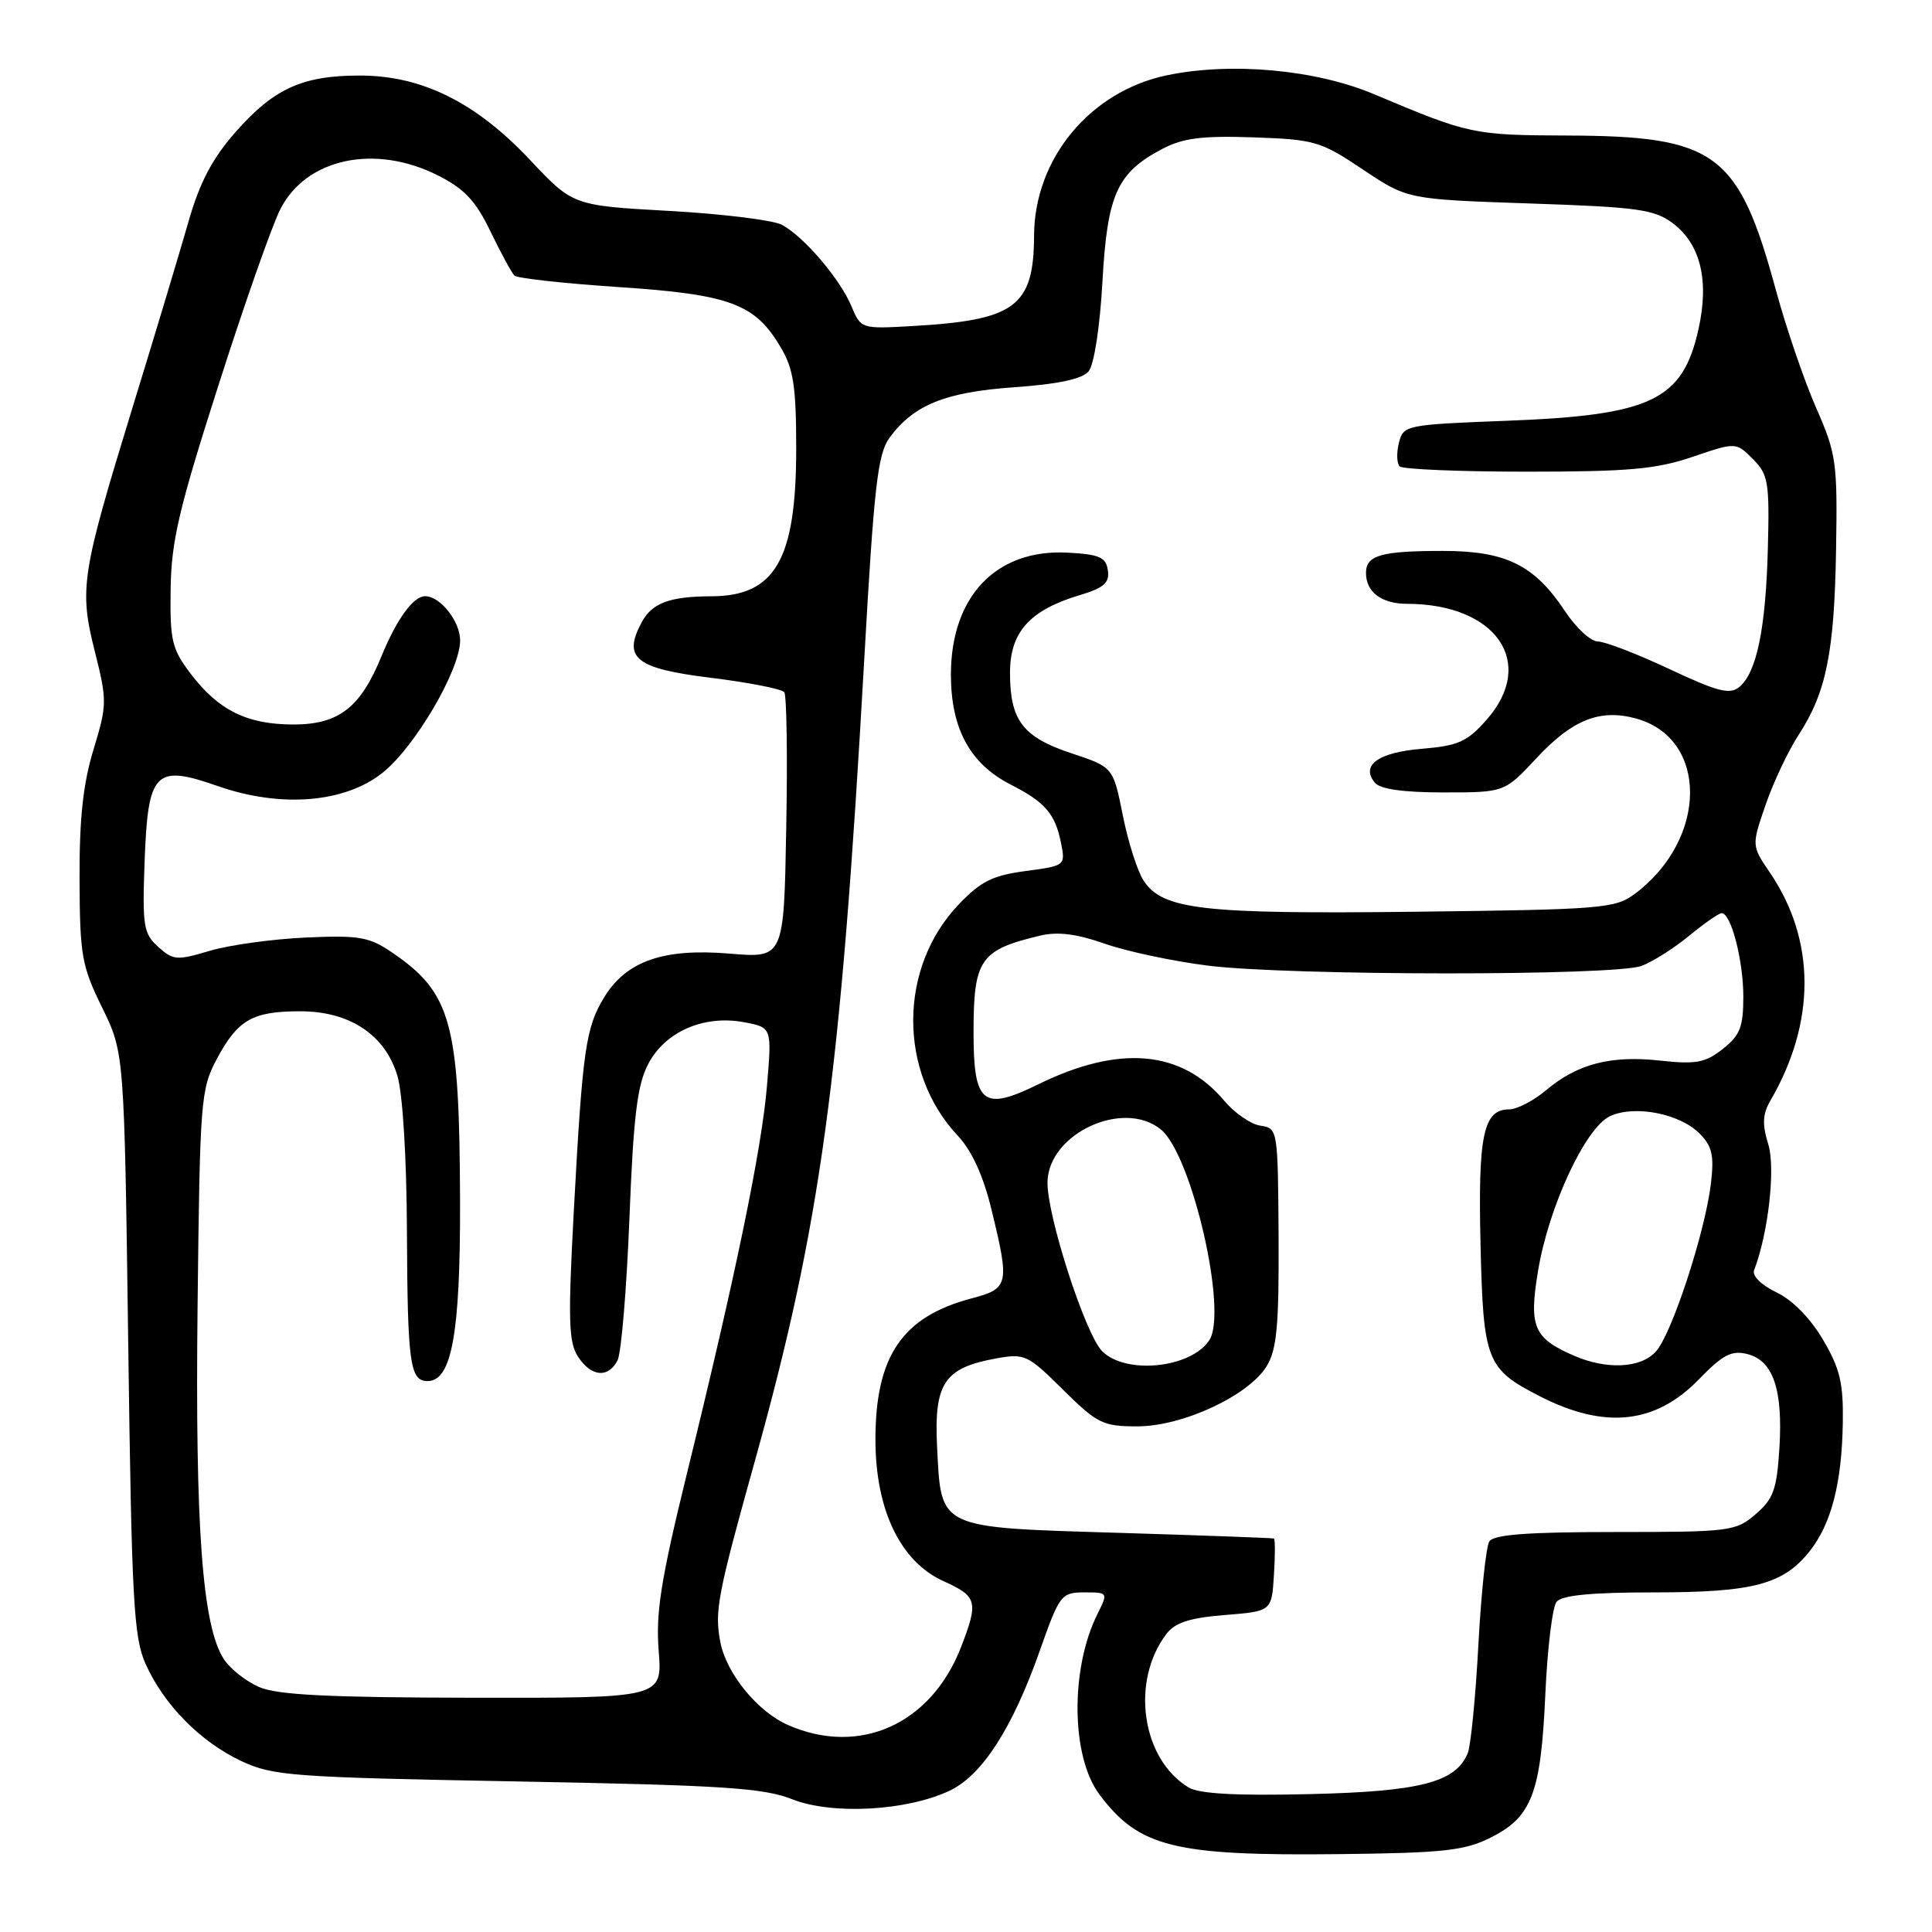 <?xml version="1.0" encoding="UTF-8" standalone="no"?>
<!DOCTYPE svg PUBLIC "-//W3C//DTD SVG 1.1//EN" "http://www.w3.org/Graphics/SVG/1.1/DTD/svg11.dtd" >
<svg xmlns="http://www.w3.org/2000/svg" xmlns:xlink="http://www.w3.org/1999/xlink" version="1.1" viewBox="0 0 256 256">
 <g >
 <path fill="currentColor"
d=" M 197.50 243.50 C 202.97 240.77 204.17 237.64 204.76 224.60 C 205.03 218.49 205.70 212.94 206.25 212.25 C 206.95 211.38 210.82 211.00 219.15 211.00 C 232.35 211.00 236.33 209.94 239.83 205.49 C 242.66 201.89 244.05 196.51 244.18 188.59 C 244.27 183.29 243.82 181.37 241.57 177.54 C 239.90 174.69 237.52 172.26 235.40 171.25 C 233.43 170.31 232.15 169.06 232.42 168.34 C 234.31 163.42 235.28 154.82 234.31 151.64 C 233.48 148.96 233.55 147.62 234.59 145.83 C 240.63 135.45 240.61 124.59 234.53 115.64 C 232.09 112.05 232.09 112.05 233.95 106.65 C 234.97 103.68 236.94 99.51 238.33 97.37 C 242.00 91.73 243.07 86.42 243.29 72.71 C 243.48 61.24 243.32 60.11 240.63 54.00 C 239.06 50.42 236.68 43.45 235.33 38.50 C 230.37 20.24 227.40 18.03 207.73 17.96 C 195.19 17.91 194.71 17.81 182.09 12.49 C 174.34 9.22 163.17 8.20 154.65 9.97 C 144.47 12.08 137.07 20.99 137.02 31.20 C 136.98 40.64 134.54 42.44 120.79 43.21 C 114.14 43.59 114.06 43.56 112.83 40.60 C 111.34 37.00 106.53 31.35 103.61 29.79 C 102.45 29.17 95.74 28.34 88.71 27.95 C 75.92 27.24 75.92 27.24 70.21 21.17 C 63.05 13.56 55.91 10.02 47.72 10.01 C 40.10 10.00 36.29 11.72 31.21 17.50 C 28.12 21.01 26.46 24.17 24.97 29.39 C 23.85 33.30 20.52 44.38 17.56 54.00 C 10.76 76.16 10.47 78.00 12.58 86.38 C 14.20 92.84 14.19 93.40 12.39 99.32 C 11.01 103.83 10.51 108.47 10.54 116.50 C 10.58 126.60 10.82 127.99 13.53 133.50 C 16.47 139.50 16.47 139.50 16.99 178.00 C 17.45 212.19 17.71 216.95 19.30 220.50 C 21.74 225.92 26.58 230.82 32.00 233.36 C 36.18 235.32 38.75 235.50 68.50 236.05 C 95.88 236.56 101.15 236.90 105.00 238.42 C 110.28 240.50 120.18 239.96 125.84 237.27 C 130.13 235.24 134.14 229.02 137.74 218.83 C 140.40 211.29 140.62 211.01 143.67 211.00 C 146.83 211.00 146.84 211.01 145.42 213.86 C 141.80 221.12 141.92 232.73 145.66 237.75 C 150.90 244.77 155.57 245.93 177.50 245.68 C 191.27 245.53 194.06 245.22 197.50 243.50 Z  M 157.50 236.85 C 151.27 233.09 149.78 222.78 154.56 216.50 C 155.70 215.00 157.65 214.37 162.29 214.00 C 168.50 213.50 168.50 213.50 168.80 208.75 C 168.97 206.14 168.97 203.94 168.80 203.86 C 168.64 203.79 159.40 203.45 148.28 203.11 C 124.14 202.38 124.72 202.66 124.17 191.73 C 123.75 183.30 125.10 181.26 131.94 180.01 C 135.77 179.31 136.16 179.49 140.85 184.14 C 145.39 188.63 146.14 189.00 150.69 189.00 C 156.72 189.00 165.46 184.93 167.85 181.01 C 169.19 178.80 169.48 175.62 169.42 163.90 C 169.33 149.66 169.31 149.50 167.03 149.16 C 165.76 148.98 163.61 147.50 162.24 145.88 C 156.57 139.13 148.34 138.40 137.57 143.68 C 130.24 147.28 129.00 146.29 129.00 136.81 C 129.00 127.12 129.85 125.88 137.80 123.98 C 140.14 123.42 142.64 123.73 146.37 125.04 C 149.27 126.06 155.43 127.37 160.05 127.95 C 170.85 129.30 214.00 129.33 217.54 127.98 C 219.01 127.42 221.85 125.62 223.84 123.98 C 225.83 122.34 227.76 121.00 228.13 121.00 C 229.38 121.00 231.00 127.26 231.00 132.08 C 231.00 136.09 230.56 137.20 228.27 139.00 C 225.96 140.82 224.72 141.05 220.02 140.54 C 213.46 139.81 209.03 140.96 204.89 144.44 C 203.22 145.85 201.00 147.00 199.96 147.00 C 196.55 147.00 195.83 150.42 196.18 164.97 C 196.54 180.34 196.96 181.40 204.05 185.02 C 212.64 189.41 219.35 188.70 225.09 182.79 C 228.27 179.51 229.44 178.89 231.53 179.42 C 234.95 180.28 236.26 184.11 235.78 191.88 C 235.44 197.35 234.99 198.61 232.64 200.63 C 230.00 202.91 229.26 203.00 214.00 203.00 C 202.38 203.00 197.91 203.34 197.34 204.25 C 196.91 204.94 196.26 211.12 195.89 218.00 C 195.52 224.88 194.89 231.30 194.49 232.29 C 192.90 236.17 188.20 237.39 173.50 237.73 C 163.82 237.96 158.88 237.69 157.50 236.85 Z  M 104.45 228.59 C 100.38 226.82 96.23 221.73 95.44 217.55 C 94.67 213.44 95.07 211.37 100.05 193.50 C 108.76 162.22 111.38 142.99 114.51 87.50 C 115.81 64.41 116.30 60.14 117.87 58.00 C 121.08 53.64 125.23 51.96 134.42 51.31 C 140.24 50.90 143.40 50.22 144.25 49.20 C 144.97 48.33 145.75 43.31 146.08 37.31 C 146.73 25.70 148.01 22.88 154.07 19.70 C 156.77 18.29 159.34 17.97 166.09 18.20 C 174.21 18.48 175.00 18.72 180.59 22.46 C 186.50 26.41 186.50 26.41 202.68 26.96 C 217.00 27.44 219.18 27.74 221.64 29.57 C 225.33 32.34 226.50 37.14 225.06 43.61 C 222.96 53.04 218.83 55.02 199.73 55.75 C 186.22 56.27 185.96 56.33 185.36 58.69 C 185.03 60.01 185.08 61.41 185.46 61.80 C 185.85 62.18 193.44 62.50 202.33 62.50 C 215.77 62.50 219.47 62.17 224.26 60.54 C 230.02 58.58 230.02 58.58 232.26 60.82 C 234.31 62.87 234.48 63.87 234.25 72.68 C 233.97 83.31 232.77 89.11 230.47 91.03 C 229.21 92.07 227.59 91.66 221.18 88.64 C 216.91 86.64 212.65 85.00 211.72 85.00 C 210.79 85.00 208.84 83.20 207.38 81.00 C 203.33 74.87 199.54 73.00 191.21 73.00 C 183.02 73.00 181.00 73.57 181.00 75.91 C 181.00 78.46 183.05 80.00 186.45 80.01 C 198.27 80.03 203.62 87.80 197.01 95.34 C 194.42 98.29 193.25 98.81 188.41 99.22 C 182.61 99.70 180.26 101.40 182.18 103.72 C 182.89 104.57 185.96 105.00 191.30 105.00 C 199.36 105.00 199.36 105.00 203.59 100.46 C 208.32 95.38 211.95 93.92 216.69 95.18 C 226.39 97.76 226.35 111.17 216.62 118.44 C 214.02 120.38 212.30 120.52 187.51 120.81 C 159.31 121.14 154.05 120.54 151.53 116.68 C 150.72 115.45 149.48 111.57 148.78 108.05 C 147.50 101.65 147.50 101.65 141.99 99.82 C 135.53 97.68 133.83 95.46 133.83 89.15 C 133.83 83.75 136.44 80.85 143.06 78.86 C 146.28 77.90 147.03 77.23 146.80 75.58 C 146.55 73.83 145.69 73.46 141.50 73.23 C 132.03 72.71 126.01 78.99 126.00 89.38 C 126.00 96.55 128.53 101.21 133.92 103.96 C 138.49 106.29 139.82 107.83 140.59 111.70 C 141.19 114.69 141.15 114.72 135.88 115.42 C 131.51 116.00 129.94 116.79 127.00 119.88 C 119.04 128.25 119.00 142.06 126.92 150.50 C 128.77 152.47 130.29 155.80 131.36 160.21 C 133.80 170.21 133.69 170.74 128.75 172.04 C 119.55 174.47 116.00 179.68 116.00 190.76 C 116.00 200.05 119.31 206.94 125.02 209.51 C 129.49 211.53 129.68 212.21 127.35 218.23 C 123.40 228.44 113.94 232.73 104.45 228.59 Z  M 34.33 223.54 C 32.58 222.78 30.48 221.11 29.65 219.83 C 26.81 215.43 25.85 202.44 26.18 173.00 C 26.49 145.66 26.59 144.33 28.75 140.28 C 31.52 135.11 33.47 134.00 39.79 134.00 C 46.33 134.00 51.02 137.11 52.65 142.52 C 53.36 144.87 53.88 153.32 53.92 163.17 C 54.00 180.71 54.32 183.00 56.66 183.00 C 59.86 183.00 61.00 176.68 60.96 159.28 C 60.89 135.46 59.83 131.57 51.91 126.18 C 48.91 124.14 47.57 123.91 40.50 124.23 C 36.10 124.43 30.38 125.22 27.79 125.99 C 23.44 127.29 22.93 127.25 20.96 125.46 C 19.01 123.70 18.85 122.69 19.16 114.18 C 19.60 102.20 20.52 101.24 28.83 104.15 C 37.20 107.08 45.69 106.40 50.71 102.38 C 54.98 98.97 60.93 88.84 60.97 84.90 C 61.00 82.37 58.35 79.00 56.33 79.00 C 54.76 79.00 52.56 82.04 50.53 87.00 C 47.76 93.77 44.88 96.00 38.89 96.00 C 32.76 96.00 28.96 94.13 25.30 89.32 C 22.77 86.00 22.51 84.91 22.61 78.07 C 22.69 71.71 23.71 67.39 28.95 51.04 C 32.37 40.33 36.06 29.83 37.15 27.71 C 40.58 20.97 49.68 19.03 58.04 23.25 C 61.54 25.02 63.04 26.61 65.00 30.69 C 66.38 33.54 67.80 36.16 68.17 36.52 C 68.53 36.87 74.75 37.56 82.00 38.04 C 96.76 39.02 100.06 40.25 103.46 46.04 C 105.15 48.90 105.50 51.24 105.50 59.50 C 105.50 74.14 102.71 78.98 94.29 79.01 C 88.71 79.03 86.39 79.90 85.02 82.47 C 82.48 87.20 84.20 88.58 94.18 89.81 C 99.22 90.43 103.60 91.29 103.92 91.72 C 104.24 92.15 104.36 100.25 104.18 109.73 C 103.87 126.96 103.87 126.96 96.68 126.36 C 87.92 125.62 82.98 127.34 80.05 132.16 C 77.60 136.19 77.19 139.07 76.03 160.50 C 75.26 174.85 75.34 177.85 76.58 179.75 C 78.33 182.44 80.59 182.66 81.83 180.25 C 82.32 179.29 83.03 170.85 83.40 161.50 C 83.93 147.97 84.43 143.79 85.88 141.01 C 88.11 136.70 93.26 134.45 98.59 135.45 C 102.28 136.14 102.28 136.14 101.63 143.86 C 100.93 152.26 97.49 168.94 90.96 195.50 C 87.58 209.30 86.88 213.68 87.28 218.75 C 87.77 225.00 87.77 225.00 62.63 224.96 C 43.53 224.93 36.74 224.59 34.33 223.54 Z  M 146.05 179.05 C 143.80 176.80 138.68 160.93 138.80 156.58 C 138.97 150.18 148.84 145.62 153.81 149.65 C 157.93 152.99 162.73 173.87 160.23 177.60 C 157.77 181.30 149.17 182.17 146.05 179.05 Z  M 208.50 179.61 C 203.21 177.31 202.57 175.78 203.80 168.40 C 205.21 159.85 210.11 149.36 213.37 147.88 C 216.62 146.40 222.55 147.55 225.18 150.18 C 226.88 151.88 227.15 153.07 226.70 156.87 C 225.93 163.29 221.52 176.77 219.42 179.08 C 217.41 181.31 212.89 181.53 208.50 179.61 Z "/>
</g>
</svg>